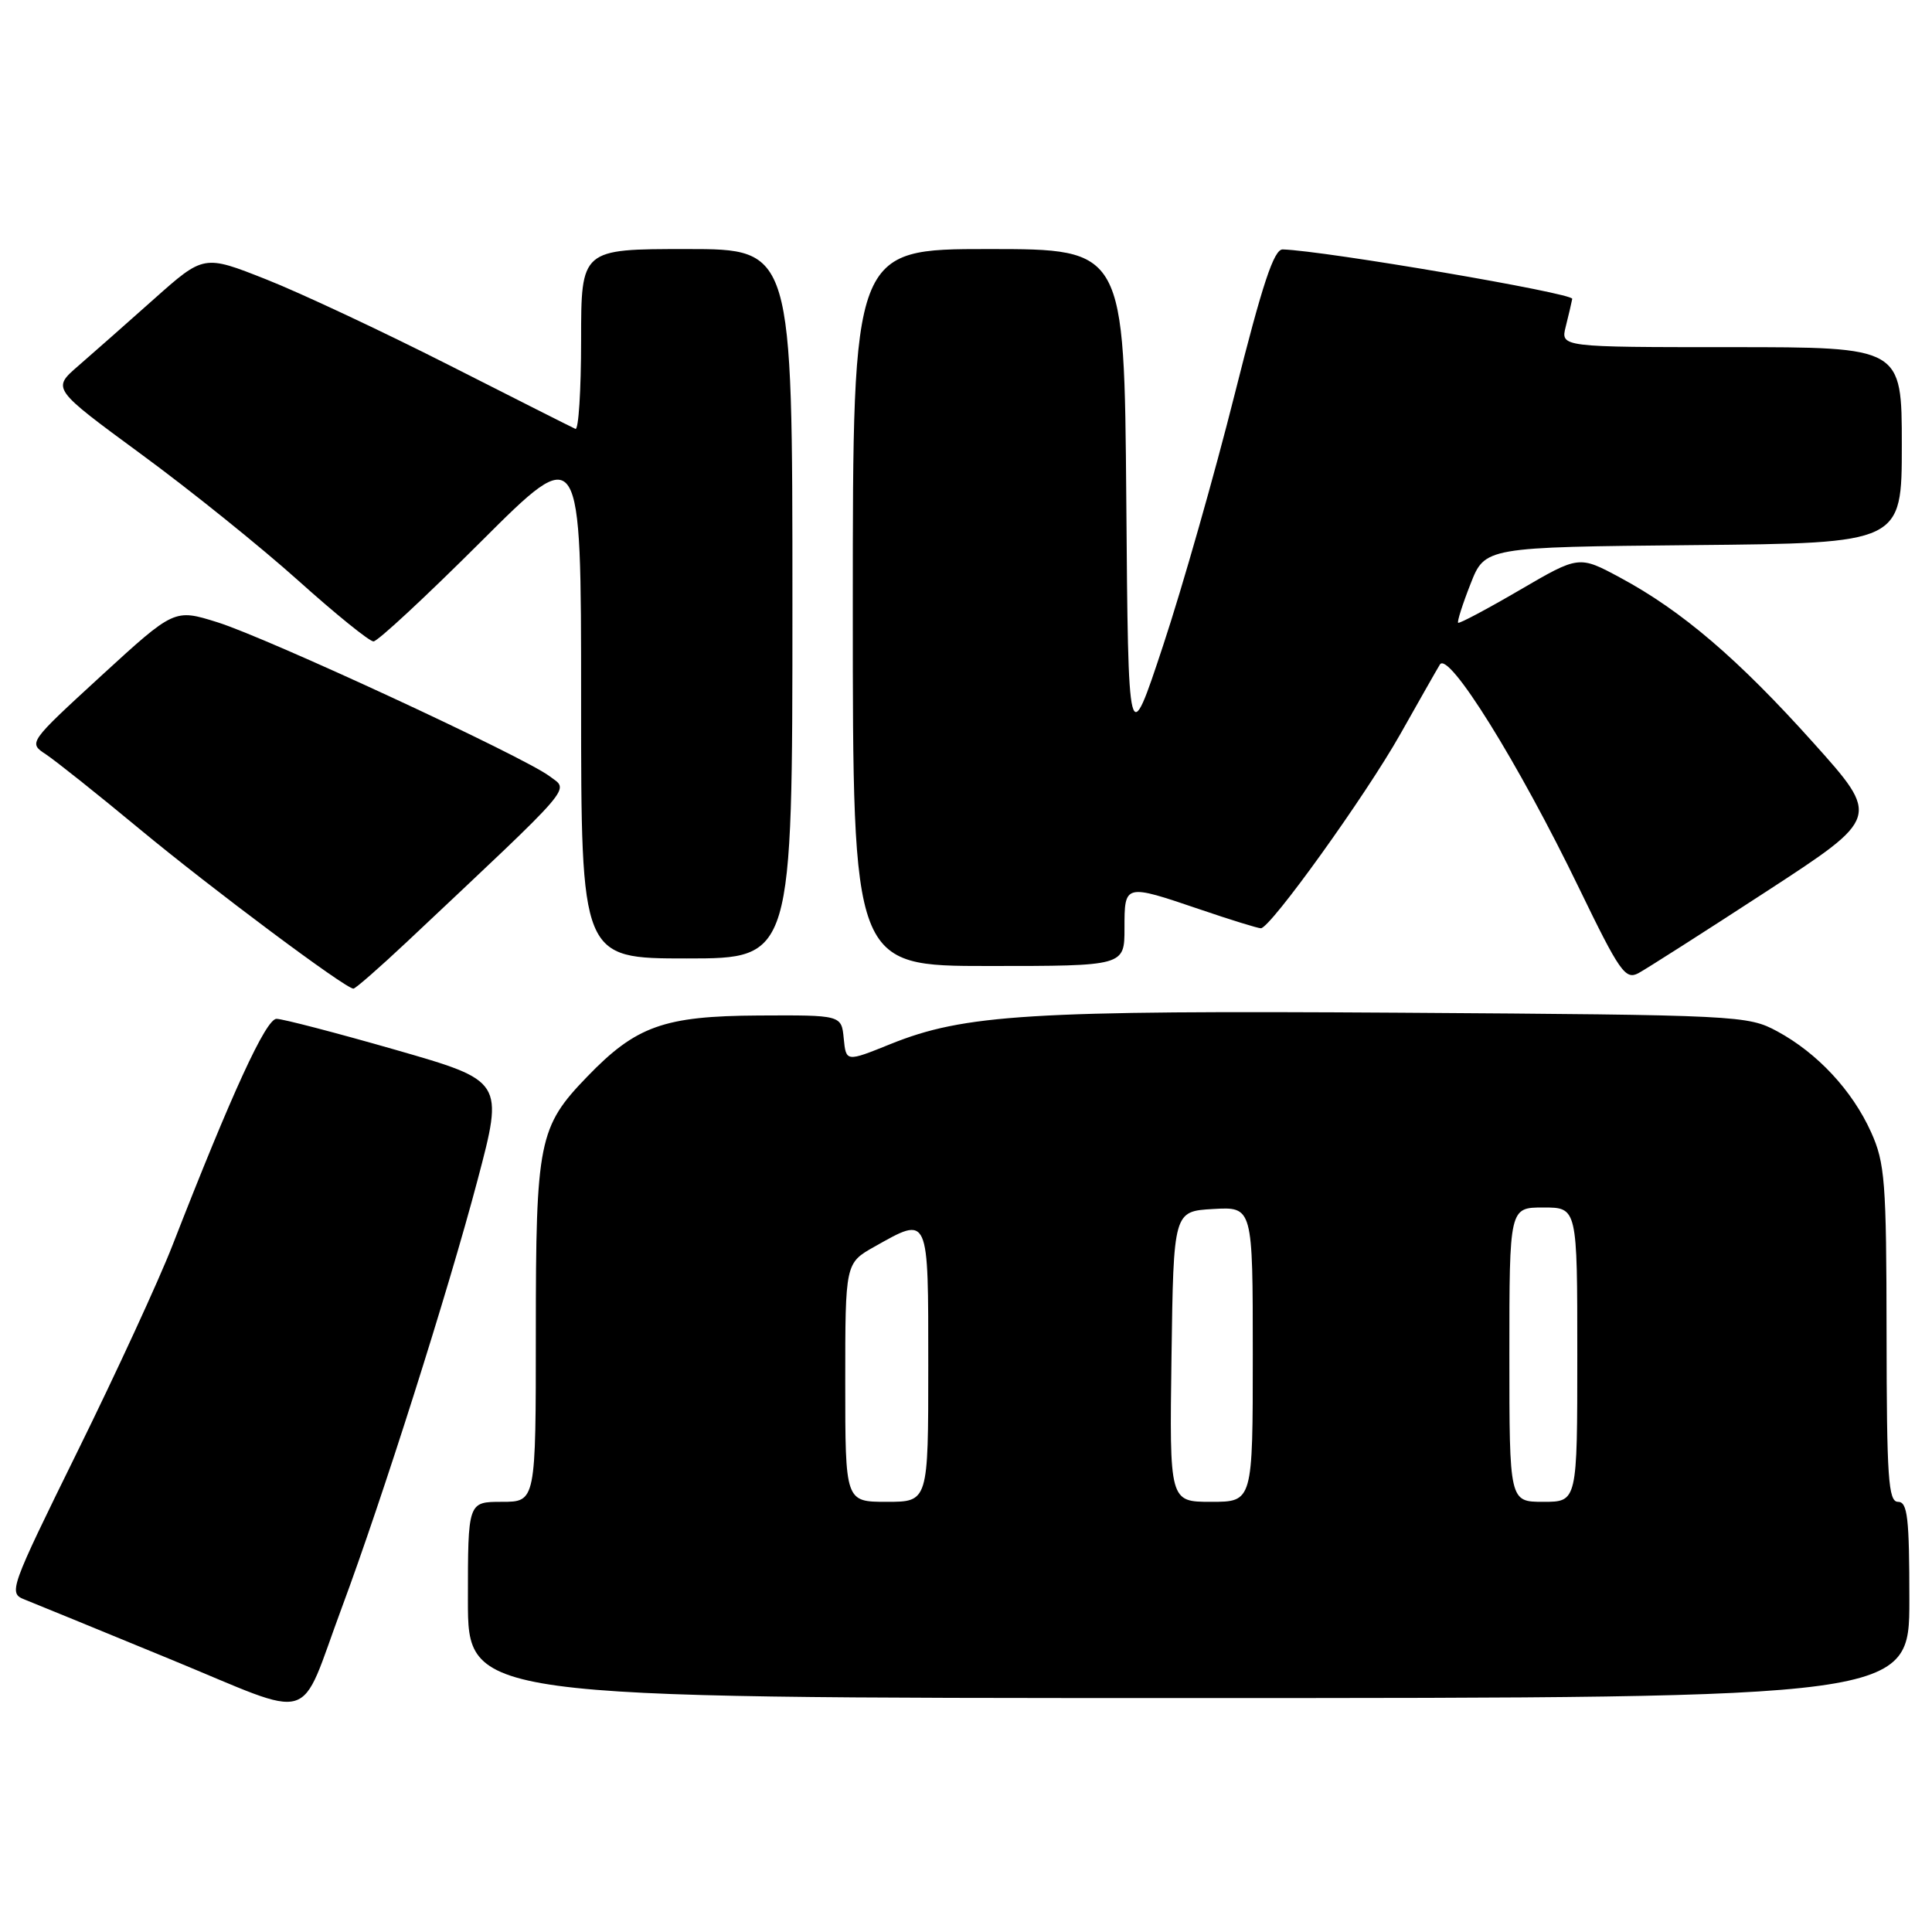 <?xml version="1.0" encoding="UTF-8" standalone="no"?>
<!DOCTYPE svg PUBLIC "-//W3C//DTD SVG 1.1//EN" "http://www.w3.org/Graphics/SVG/1.1/DTD/svg11.dtd" >
<svg xmlns="http://www.w3.org/2000/svg" xmlns:xlink="http://www.w3.org/1999/xlink" version="1.1" viewBox="0 0 256 256">
 <g >
 <path fill="currentColor"
d=" M 45.30 213.00 C 50.64 198.65 59.38 171.11 63.28 156.36 C 66.75 143.23 66.75 143.23 52.42 139.11 C 44.54 136.85 37.44 135.00 36.64 135.00 C 35.24 135.00 30.75 144.76 22.86 165.00 C 21.04 169.68 15.38 181.95 10.29 192.28 C 1.25 210.65 1.09 211.09 3.27 211.95 C 4.50 212.44 13.15 215.98 22.50 219.83 C 42.19 227.92 39.44 228.75 45.30 213.00 Z  M 253.00 212.00 C 253.00 201.11 252.76 199.00 251.50 199.00 C 250.21 199.00 250.00 195.85 249.98 176.75 C 249.96 156.54 249.77 154.09 247.92 150.00 C 245.43 144.49 240.82 139.54 235.50 136.66 C 231.59 134.55 230.46 134.49 185.50 134.19 C 136.37 133.87 127.77 134.40 117.98 138.35 C 112.11 140.72 112.11 140.72 111.80 137.61 C 111.50 134.50 111.50 134.50 100.50 134.56 C 87.97 134.63 84.28 135.95 77.80 142.67 C 71.38 149.31 71.00 151.21 71.00 176.47 C 71.00 199.00 71.00 199.00 66.50 199.00 C 62.00 199.00 62.00 199.00 62.00 212.00 C 62.00 225.00 62.00 225.00 157.50 225.00 C 253.00 225.00 253.00 225.00 253.00 212.00 Z  M 53.92 124.80 C 76.61 103.44 75.42 104.82 72.83 102.86 C 69.43 100.28 35.48 84.54 28.80 82.45 C 23.10 80.67 23.10 80.67 13.42 89.54 C 3.75 98.42 3.75 98.42 6.09 99.96 C 7.37 100.81 12.94 105.24 18.46 109.82 C 28.08 117.79 45.77 131.00 46.83 131.00 C 47.10 131.00 50.29 128.21 53.92 124.80 Z  M 234.08 118.11 C 249.14 108.30 249.14 108.30 240.26 98.40 C 230.34 87.34 222.85 80.93 214.70 76.55 C 209.22 73.60 209.22 73.60 201.36 78.19 C 197.04 80.71 193.37 82.66 193.21 82.52 C 193.06 82.38 193.79 80.07 194.85 77.38 C 196.76 72.50 196.76 72.50 224.38 72.23 C 252.00 71.97 252.00 71.97 252.00 58.98 C 252.00 46.00 252.00 46.00 229.39 46.00 C 206.78 46.00 206.78 46.00 207.47 43.27 C 207.85 41.77 208.23 40.12 208.33 39.60 C 208.47 38.85 175.59 33.23 169.97 33.05 C 168.80 33.01 167.28 37.61 163.60 52.25 C 160.94 62.84 156.68 77.80 154.13 85.50 C 149.50 99.50 149.50 99.50 149.24 66.25 C 148.97 33.00 148.97 33.00 130.99 33.00 C 113.00 33.00 113.00 33.00 113.00 80.50 C 113.00 128.00 113.00 128.00 131.00 128.00 C 149.00 128.00 149.00 128.00 149.00 123.00 C 149.00 117.09 148.99 117.10 159.00 120.50 C 163.04 121.88 166.68 123.00 167.07 123.00 C 168.33 123.00 180.98 105.38 185.55 97.27 C 187.96 93.00 190.31 88.85 190.79 88.06 C 191.91 86.16 201.19 101.06 209.26 117.74 C 214.61 128.78 215.37 129.87 217.10 128.95 C 218.15 128.38 225.79 123.51 234.08 118.11 Z  M 105.00 80.00 C 105.00 33.00 105.00 33.00 91.00 33.00 C 77.00 33.00 77.00 33.00 77.00 45.08 C 77.00 51.73 76.66 57.02 76.25 56.83 C 75.84 56.65 68.30 52.85 59.50 48.38 C 50.70 43.92 39.79 38.80 35.25 37.01 C 27.01 33.75 27.01 33.75 20.41 39.62 C 16.78 42.86 12.25 46.85 10.35 48.50 C 6.89 51.50 6.89 51.50 18.69 60.17 C 25.19 64.93 34.55 72.47 39.50 76.91 C 44.45 81.35 48.94 84.99 49.49 84.99 C 50.03 85.00 56.44 79.04 63.74 71.76 C 77.00 58.53 77.00 58.53 77.00 92.76 C 77.00 127.00 77.00 127.00 91.00 127.00 C 105.00 127.00 105.00 127.00 105.00 80.00 Z  M 112.00 183.18 C 112.00 167.37 112.00 167.37 115.89 165.18 C 123.14 161.11 123.00 160.79 123.00 181.00 C 123.00 199.00 123.00 199.00 117.50 199.00 C 112.00 199.00 112.00 199.00 112.00 183.18 Z  M 155.23 179.75 C 155.50 160.50 155.50 160.50 160.75 160.20 C 166.00 159.90 166.00 159.90 166.00 179.45 C 166.00 199.00 166.00 199.00 160.48 199.00 C 154.96 199.00 154.96 199.00 155.23 179.75 Z  M 200.00 179.50 C 200.00 160.00 200.00 160.00 204.50 160.00 C 209.00 160.00 209.00 160.00 209.00 179.50 C 209.00 199.00 209.00 199.00 204.50 199.00 C 200.00 199.00 200.00 199.00 200.00 179.50 Z "/>
</g>
</svg>